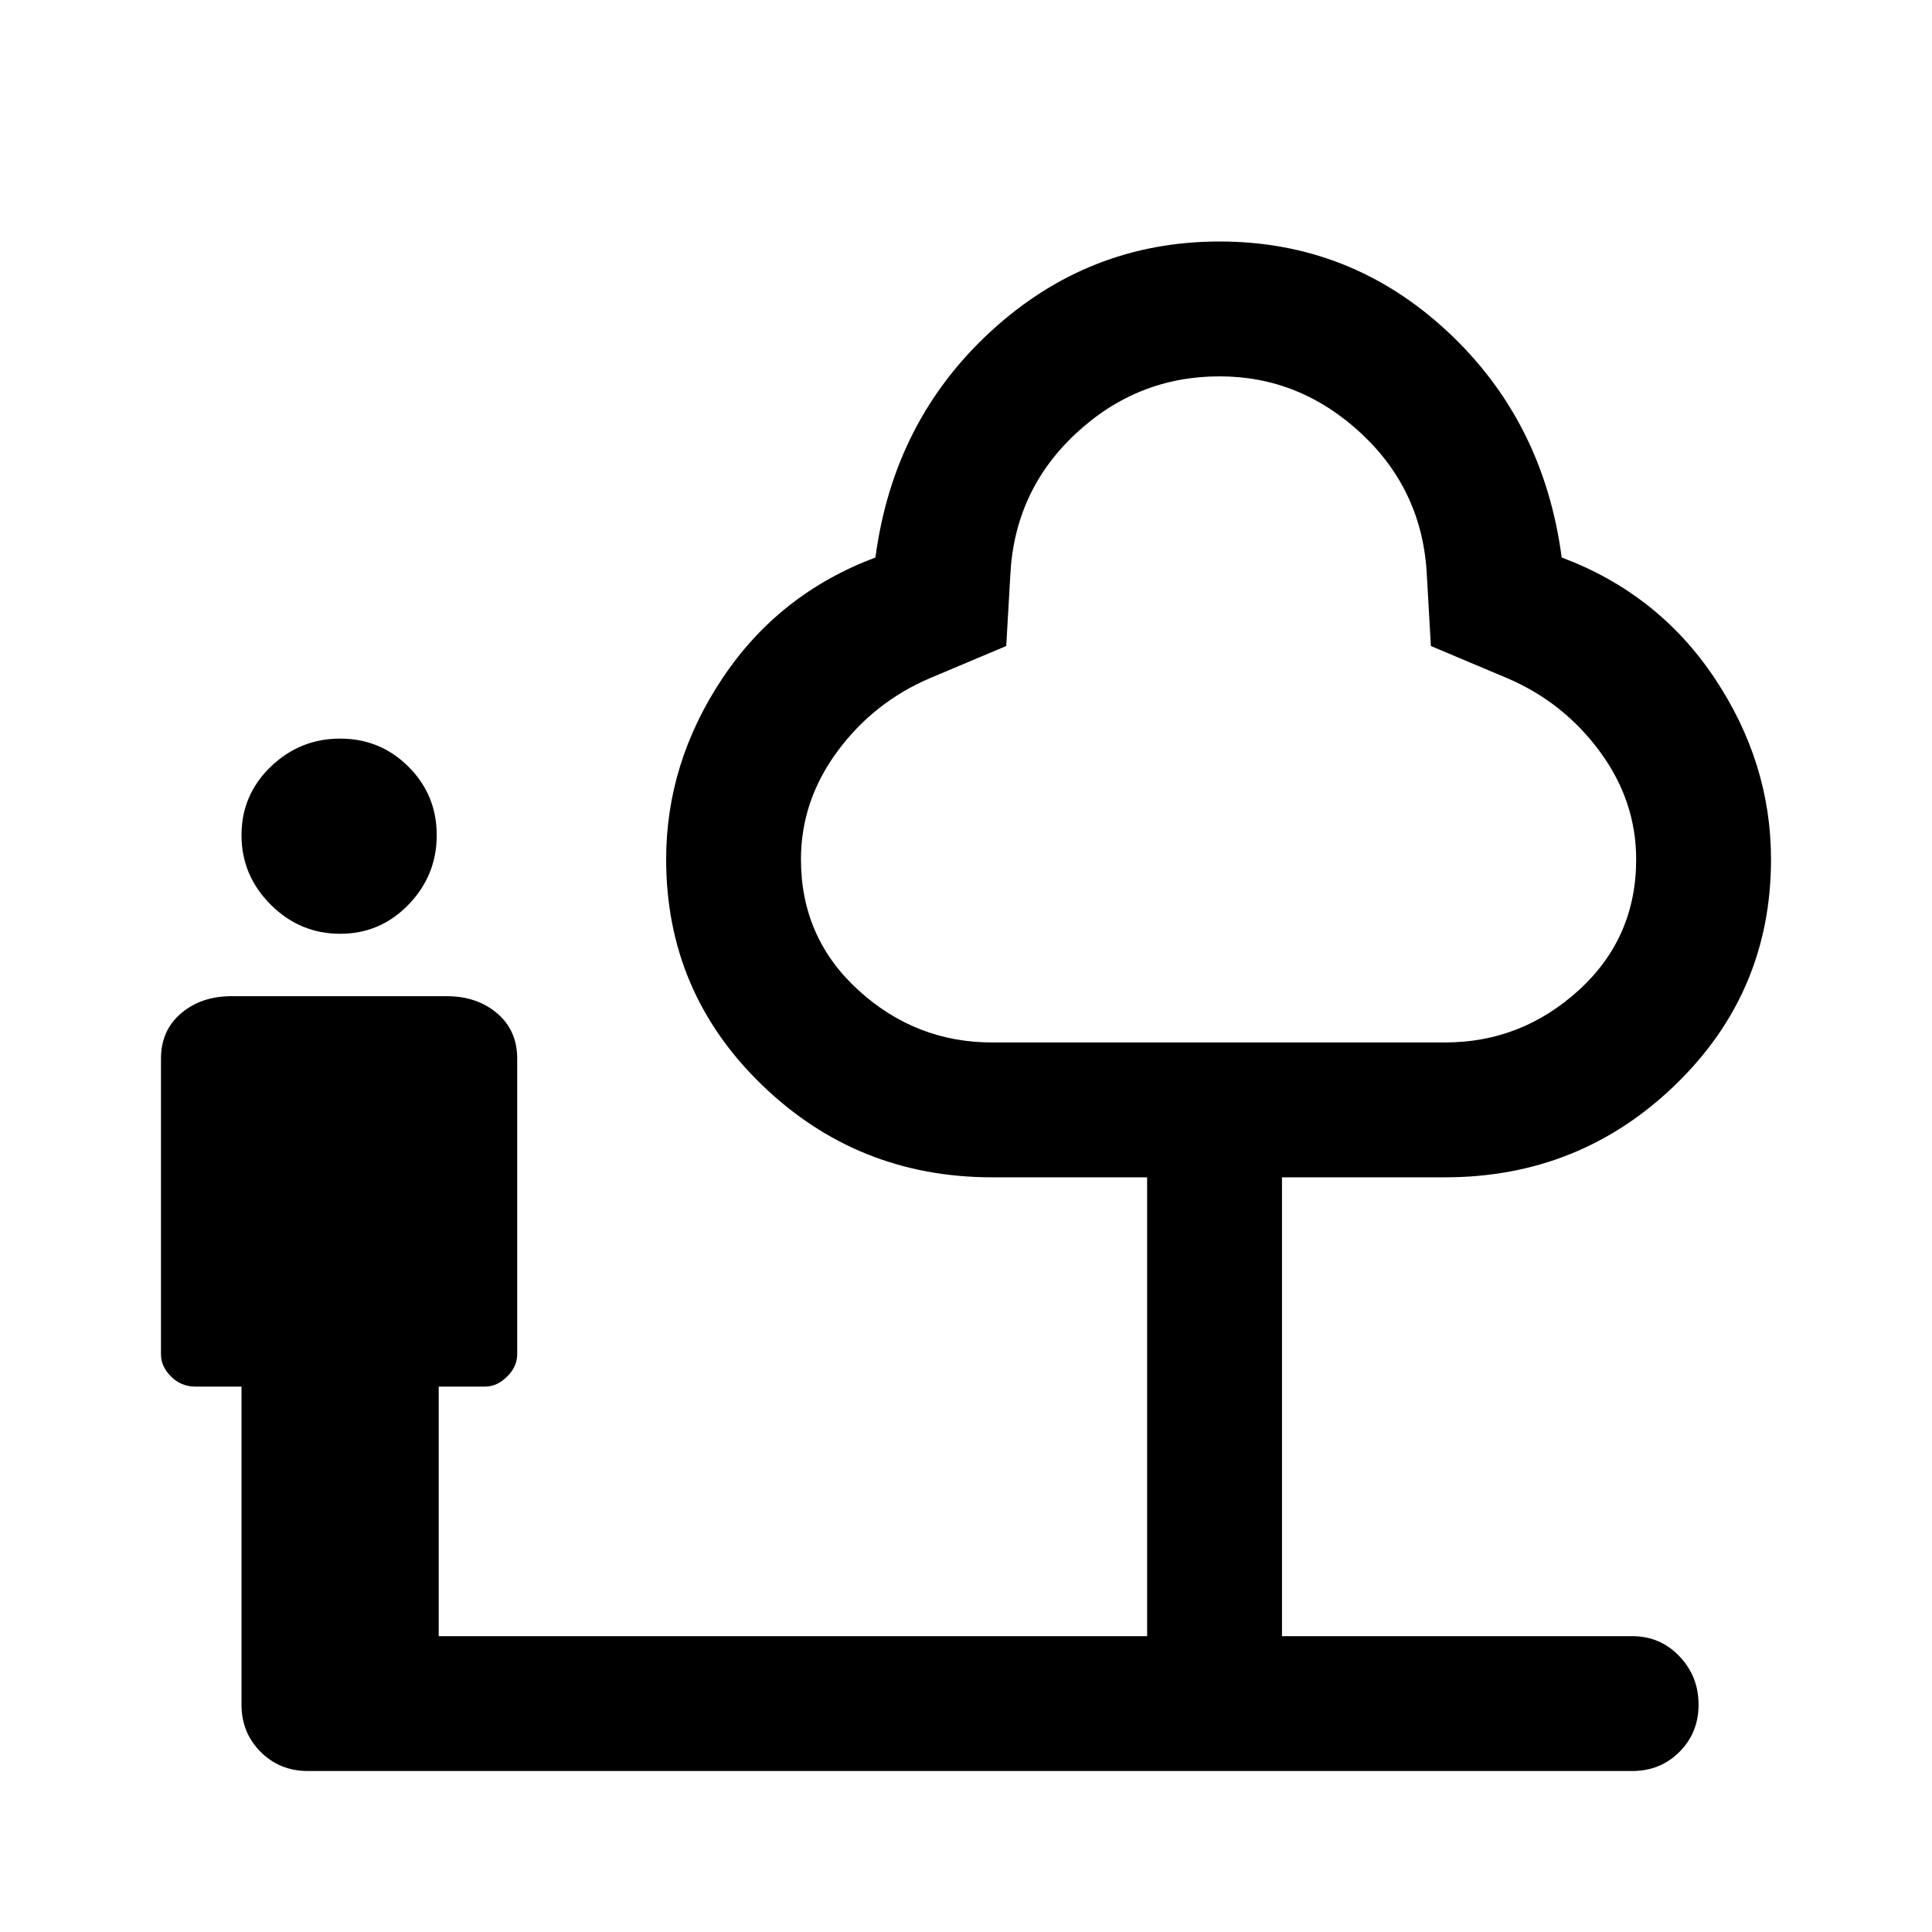 <svg xmlns="http://www.w3.org/2000/svg" height="40" width="40"><path d="M7.042 19.333Q6.208 19.333 5.604 18.729Q5 18.125 5 17.292Q5 16.458 5.604 15.875Q6.208 15.292 7.042 15.292Q7.875 15.292 8.458 15.875Q9.042 16.458 9.042 17.292Q9.042 18.125 8.458 18.729Q7.875 19.333 7.042 19.333ZM6.375 36.667Q5.792 36.667 5.396 36.271Q5 35.875 5 35.292V28.708H4.042Q3.75 28.708 3.542 28.5Q3.333 28.292 3.333 28.042V21.917Q3.333 21.333 3.75 20.979Q4.167 20.625 4.792 20.625H9.25Q9.875 20.625 10.292 20.979Q10.708 21.333 10.708 21.917V28.042Q10.708 28.292 10.5 28.5Q10.292 28.708 10.042 28.708H9.083V33.875H23.75V24.375H20.542Q17.75 24.375 15.771 22.458Q13.792 20.542 13.792 17.792Q13.792 15.792 14.958 14.042Q16.125 12.292 18.125 11.542Q18.5 8.708 20.521 6.854Q22.542 5 25.25 5Q27.958 5 29.958 6.854Q31.958 8.708 32.333 11.542Q34.333 12.292 35.5 14.042Q36.667 15.792 36.667 17.792Q36.667 20.542 34.688 22.458Q32.708 24.375 29.917 24.375H26.542V33.875H33.792Q34.375 33.875 34.771 34.292Q35.167 34.708 35.167 35.292Q35.167 35.875 34.771 36.271Q34.375 36.667 33.792 36.667ZM20.542 21.583H29.917Q31.5 21.583 32.688 20.5Q33.875 19.417 33.875 17.792Q33.875 16.583 33.125 15.563Q32.375 14.542 31.208 14.042L29.625 13.375L29.542 11.917Q29.458 10.167 28.188 8.979Q26.917 7.792 25.25 7.792Q23.542 7.792 22.271 8.979Q21 10.167 20.917 11.917L20.833 13.375L19.25 14.042Q18.083 14.542 17.333 15.563Q16.583 16.583 16.583 17.792Q16.583 19.417 17.771 20.5Q18.958 21.583 20.542 21.583ZM25.25 14.667Q25.25 14.667 25.25 14.667Q25.25 14.667 25.25 14.667Q25.25 14.667 25.25 14.667Q25.25 14.667 25.25 14.667Q25.25 14.667 25.25 14.667Q25.25 14.667 25.25 14.667Q25.25 14.667 25.25 14.667Q25.25 14.667 25.25 14.667Q25.25 14.667 25.25 14.667Q25.25 14.667 25.25 14.667Q25.25 14.667 25.25 14.667Q25.25 14.667 25.25 14.667Z"/></svg>
